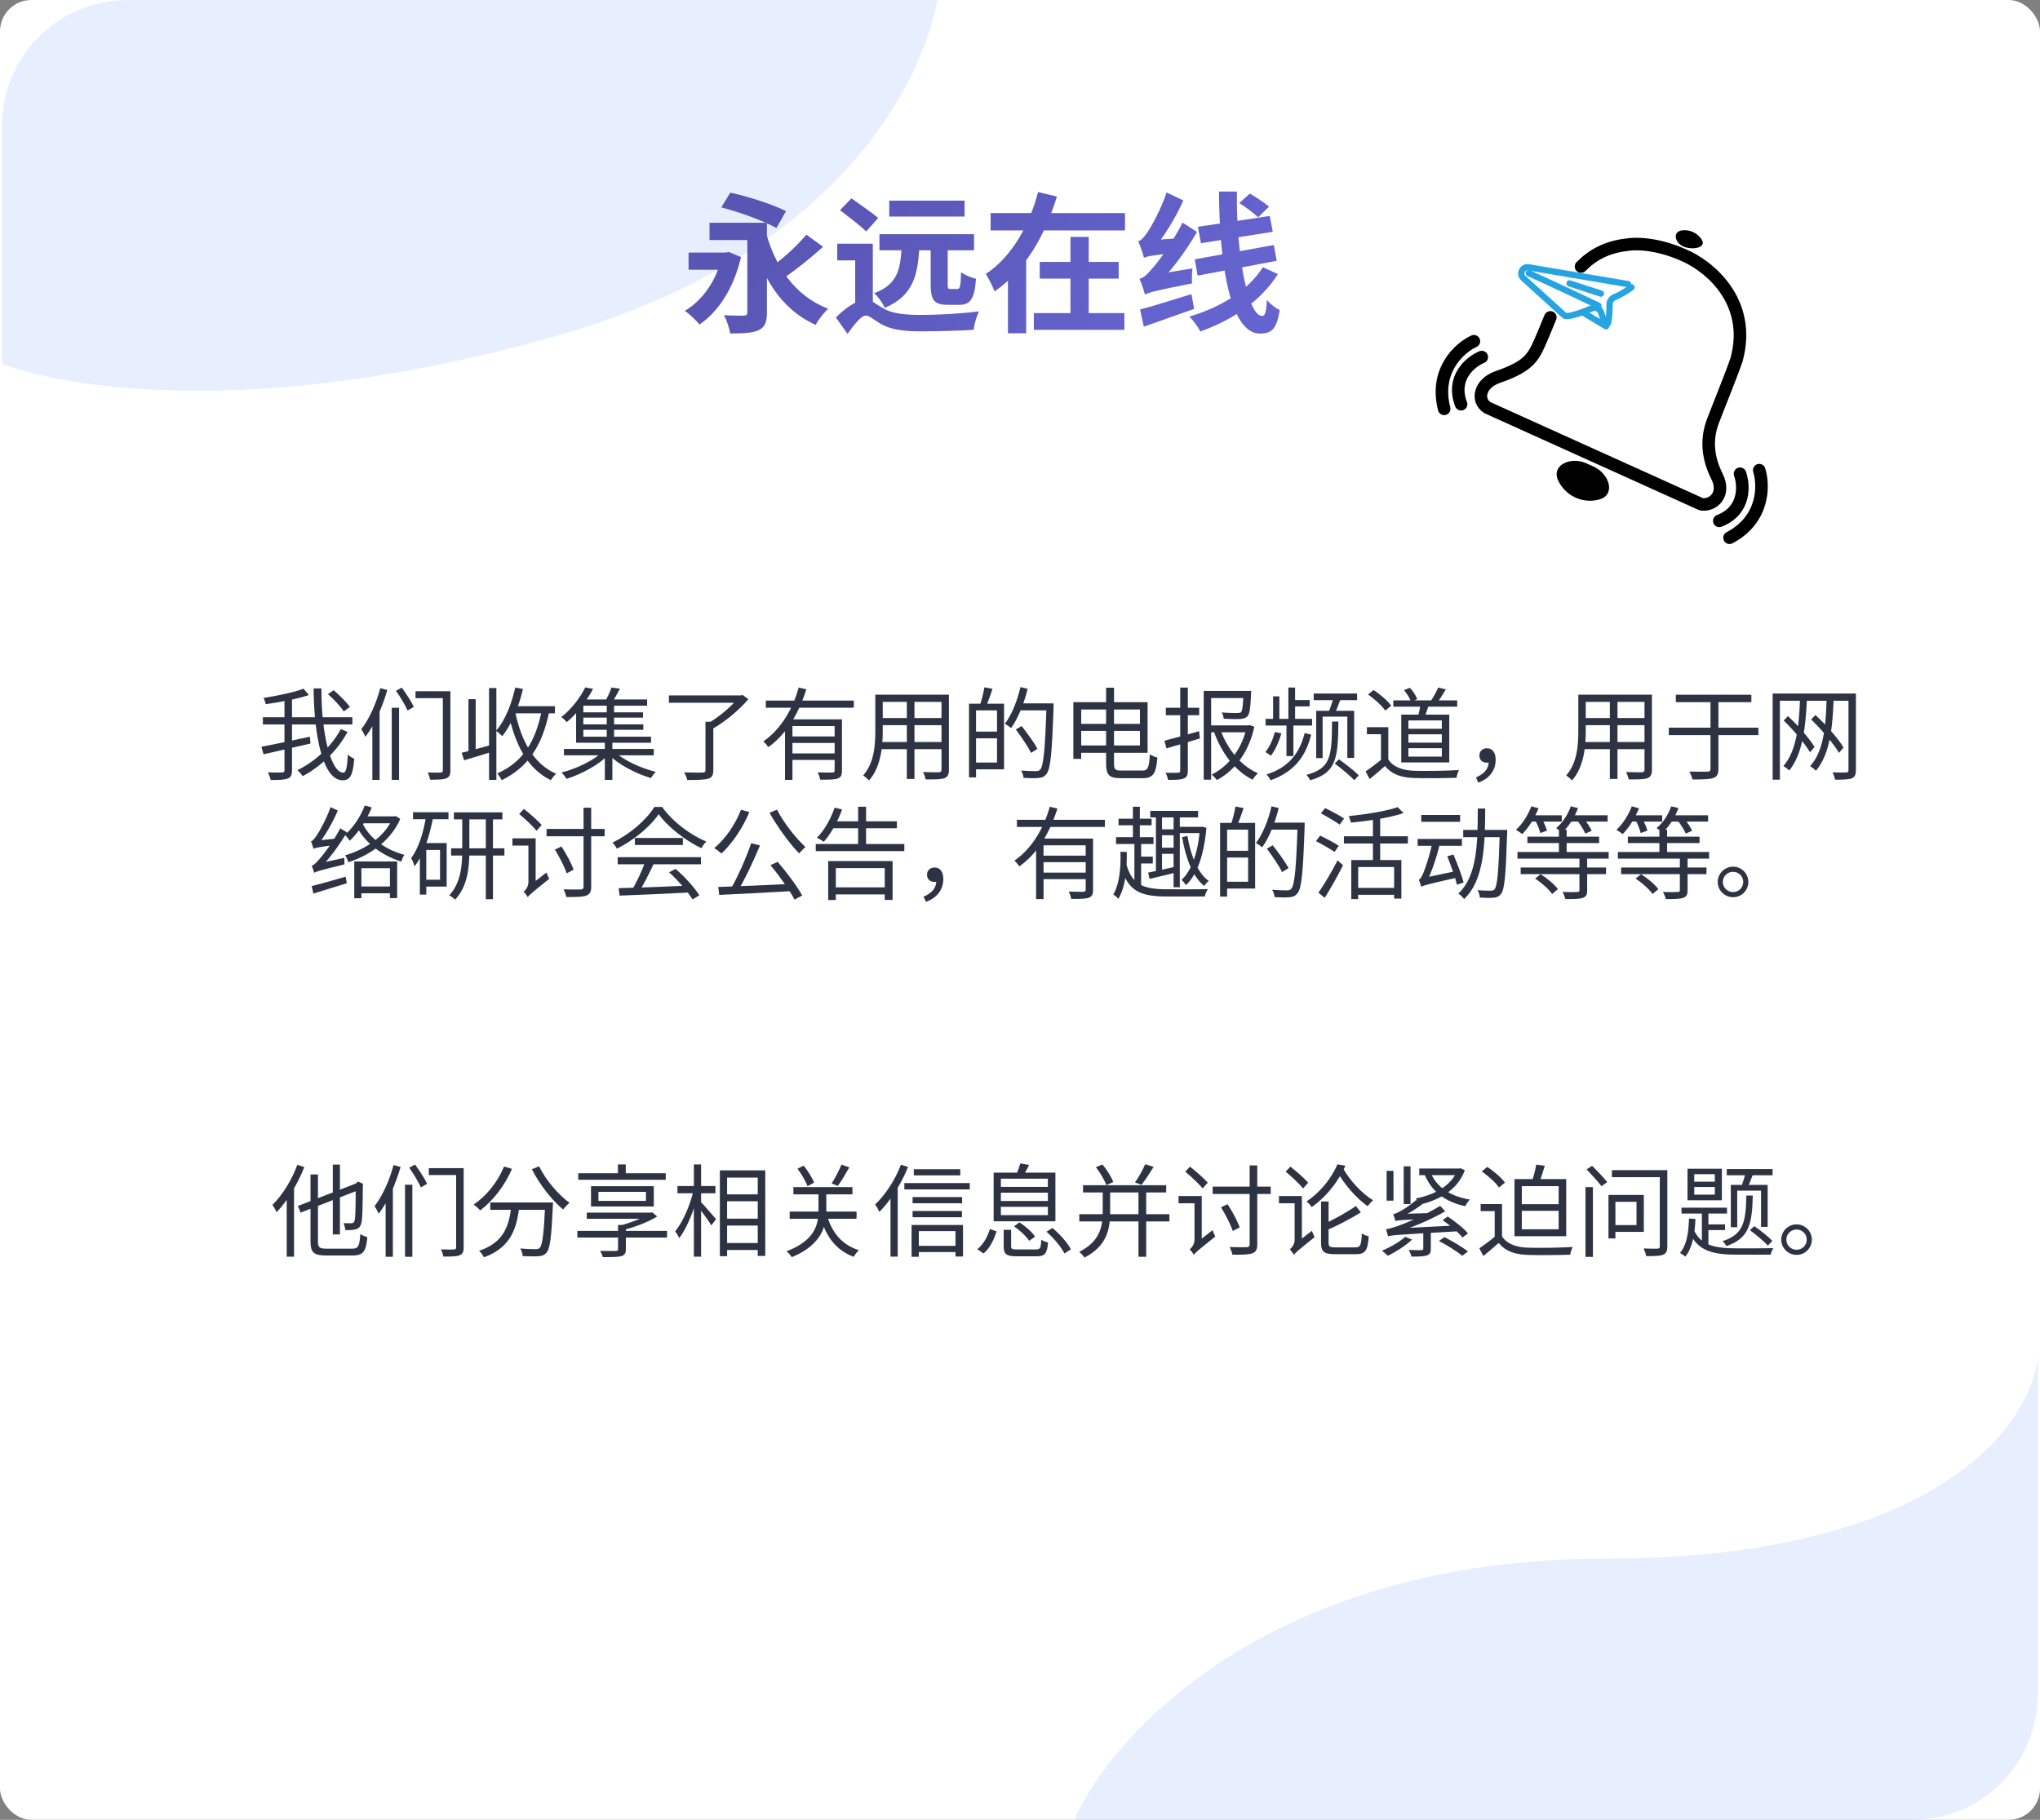 <svg width="325" height="290" viewBox="0 0 325 290" fill="none" xmlns="http://www.w3.org/2000/svg">
<rect x="0" y="0" width="325" height="290" fill="#808080" stroke="none"/>
<rect width="325" height="290" rx="5" fill="white"/>
<path opacity="0.2" fill-rule="evenodd" clip-rule="evenodd" d="M324.665 270.066C324.63 281.048 315.744 289.945 304.767 290H171.146C177.238 276.125 202.685 248.375 255.738 248.375C308.791 248.375 323.795 226.792 324.665 216V270.066Z" fill="#89AFFF"/>
<path opacity="0.2" fill-rule="evenodd" clip-rule="evenodd" d="M149.339 0C147.453 10.542 135.894 40.187 88.279 53.634C42.081 66.68 11.647 62.193 0.329 57.977L0.33 20C0.33 8.954 9.284 1.09491e-05 20.329 1.00856e-05L149.339 0Z" fill="#89AFFF"/>
<path d="M109.7 40.248H116.108V42.984H109.7V40.248ZM113.036 35.496H120.788V38.256H113.036V35.496ZM121.892 36.552C123.38 42.36 126.548 47.136 131.948 49.2C131.3 49.776 130.364 50.976 129.932 51.768C124.244 49.176 121.22 43.968 119.468 37.08L121.892 36.552ZM128.468 37.392L131.132 39.336C129.068 41.16 126.596 43.176 124.676 44.424L122.636 42.744C124.532 41.4 127.004 39.168 128.468 37.392ZM119.06 35.496H122.18V49.824C122.18 51.36 121.844 52.152 120.836 52.632C119.804 53.088 118.364 53.136 116.324 53.136C116.204 52.296 115.772 51.024 115.34 50.232C116.564 50.304 118.076 50.304 118.484 50.304C118.916 50.28 119.06 50.16 119.06 49.776V35.496ZM114.908 33.048L116.348 30.696C119.156 31.296 123.164 32.592 125.228 33.648L123.692 36.336C121.748 35.232 117.836 33.792 114.908 33.048ZM115.028 40.248H115.604L116.108 40.152L118.052 40.968C116.9 45.984 114.38 49.728 111.428 51.72C110.972 51.096 109.796 49.992 109.1 49.536C111.956 47.856 114.188 44.664 115.028 40.8V40.248ZM139.052 38.832V48.816H136.244V41.496H133.388V38.832H139.052ZM133.82 33.504L135.644 31.608C136.94 32.52 138.932 33.912 139.916 34.728L137.996 36.888C137.084 35.976 135.164 34.512 133.82 33.504ZM138.02 47.736C138.764 47.736 139.34 48.36 140.636 49.08C142.172 50.04 144.332 50.184 146.948 50.184C149.444 50.184 153.452 49.968 155.948 49.608C155.612 50.376 155.156 51.768 155.132 52.56C153.308 52.68 149.42 52.8 146.828 52.8C143.852 52.8 141.908 52.536 140.252 51.576C139.268 51 138.476 50.28 137.948 50.28C137.204 50.28 136.052 51.768 135.02 53.208L133.172 50.592C134.804 48.936 136.7 47.736 138.02 47.736ZM140.108 37.32H155.18V39.888H140.108V37.32ZM141.668 31.968H153.668V34.512H141.668V31.968ZM143.66 38.808H146.492C146.276 43.752 145.58 47.112 140.948 49.056C140.66 48.36 139.892 47.256 139.268 46.728C143.156 45.264 143.492 42.744 143.66 38.808ZM148.268 38.856H150.98V45.264C150.98 45.96 151.028 46.056 151.436 46.056C151.604 46.056 152.3 46.056 152.492 46.056C152.948 46.056 153.044 45.72 153.116 43.368C153.62 43.8 154.772 44.256 155.492 44.424C155.252 47.712 154.556 48.576 152.804 48.576C152.372 48.576 151.388 48.576 150.98 48.576C148.748 48.576 148.268 47.76 148.268 45.288V38.856ZM157.82 33.96H179.228V36.72H157.82V33.96ZM165.644 41.736H178.22V44.4H165.644V41.736ZM164.708 49.896H179.132V52.56H164.708V49.896ZM170.54 37.752H173.444V51.312H170.54V37.752ZM165.38 30.6L168.38 31.32C166.604 37.104 163.58 42.936 158.444 46.44C158.156 45.624 157.484 44.352 157.052 43.656C161.396 40.824 164.132 35.448 165.38 30.6ZM160.58 40.656H163.484V53.112H160.58V40.656ZM182.42 46.944C182.276 46.416 181.868 45.144 181.532 44.424C182.18 44.304 182.708 43.776 183.476 42.888C184.316 42.024 186.764 38.736 188.396 35.472L190.7 36.96C188.9 40.08 186.524 43.248 184.22 45.552V45.624C184.22 45.624 182.42 46.44 182.42 46.944ZM182.42 46.944L182.252 44.712L183.452 43.848L189.98 42.768C189.884 43.512 189.86 44.592 189.908 45.168C184.028 46.32 183.044 46.608 182.42 46.944ZM182.252 41.088C182.132 40.536 181.652 39.192 181.34 38.448C181.844 38.304 182.252 37.8 182.78 37.032C183.308 36.312 184.964 33.408 185.852 30.672L188.516 31.944C187.316 34.68 185.516 37.608 183.788 39.648V39.72C183.788 39.72 182.252 40.584 182.252 41.088ZM182.252 41.088L182.18 39.072L183.38 38.28L187.724 37.968C187.556 38.688 187.46 39.696 187.436 40.272C183.548 40.68 182.732 40.848 182.252 41.088ZM181.628 49.32C183.668 48.792 186.812 47.808 189.812 46.872L190.244 49.224C187.484 50.208 184.556 51.24 182.228 52.056L181.628 49.32ZM190.844 36.144L202.292 34.416L202.772 36.936L191.324 38.76L190.844 36.144ZM190.34 41.328L202.94 39.048L203.396 41.568L190.796 43.92L190.34 41.328ZM194.204 30.528H197.06C196.892 40.176 198.764 50.352 201.068 50.352C201.524 50.352 201.74 49.752 201.836 47.808C202.412 48.48 203.228 49.104 203.876 49.416C203.396 52.368 202.652 53.16 200.732 53.16C195.812 53.16 194.252 41.376 194.204 30.528ZM197.444 32.352L199.124 30.84C200.108 31.416 201.476 32.328 202.172 32.928L200.444 34.632C199.772 33.984 198.428 33 197.444 32.352ZM201.188 42.576L203.588 43.68C200.852 48 196.34 51 191.228 52.824C190.868 52.104 190.148 51.096 189.476 50.448C194.324 49.032 198.812 46.368 201.188 42.576Z" fill="url(#paint0_linear_1392_7057)"/>
<path d="M52.248 110.616L53.16 109.992C54.104 110.792 55.224 111.928 55.752 112.664L54.76 113.368C54.28 112.6 53.192 111.448 52.248 110.616ZM41.88 114.296H56.136V115.448H41.88V114.296ZM41.64 119C43.544 118.648 46.552 118.008 49.368 117.4L49.464 118.488C46.84 119.096 44.008 119.752 41.992 120.2L41.64 119ZM45.32 111.192H46.52V122.744C46.52 123.528 46.328 123.88 45.816 124.072C45.304 124.264 44.456 124.312 43.128 124.296C43.064 123.976 42.856 123.432 42.68 123.08C43.704 123.128 44.648 123.112 44.936 123.096C45.224 123.096 45.32 123.016 45.32 122.728V111.192ZM48.36 109.752L49.208 110.76C47.352 111.4 44.632 111.896 42.344 112.216C42.28 111.944 42.136 111.496 41.976 111.224C44.232 110.872 46.824 110.328 48.36 109.752ZM49.96 109.704H51.208C51.176 117.048 52.744 123.128 54.696 123.128C55.128 123.128 55.32 122.296 55.416 120.232C55.672 120.504 56.104 120.776 56.44 120.904C56.216 123.56 55.784 124.344 54.584 124.344C51.448 124.344 50.024 117.32 49.96 109.704ZM54.296 116.184L55.368 116.632C53.8 119.56 51.16 122.136 48.216 123.688C48.024 123.384 47.688 123 47.384 122.728C50.232 121.352 52.872 118.888 54.296 116.184ZM66.2 110.152H71.016V111.256H66.2V110.152ZM70.552 110.152H71.752V122.776C71.752 123.496 71.576 123.848 71.08 124.04C70.6 124.232 69.784 124.248 68.52 124.248C68.472 123.944 68.296 123.416 68.136 123.096C69.048 123.144 69.928 123.128 70.2 123.112C70.456 123.096 70.552 123.016 70.552 122.76V110.152ZM63.08 110.088L64.008 109.576C64.712 110.536 65.56 111.848 65.928 112.648L64.936 113.224C64.584 112.408 63.784 111.064 63.08 110.088ZM62.408 112.792H63.576V124.28H62.408V112.792ZM60.584 109.656L61.704 109.96C60.904 112.728 59.656 115.544 58.216 117.416C58.104 117.144 57.768 116.504 57.56 116.2C58.824 114.584 59.928 112.12 60.584 109.656ZM59.32 113.688L60.424 112.568L60.472 112.6V124.28H59.32V113.688ZM73.544 119.96C74.776 119.672 76.616 119.16 78.44 118.664L78.584 119.736C76.952 120.248 75.256 120.776 73.944 121.16L73.544 119.96ZM77.912 109.64H79.08V124.28H77.912V109.64ZM74.632 111.416H75.784V120.104H74.632V111.416ZM81.656 112.536H88.408V113.672H81.656V112.536ZM82.088 109.56L83.32 109.8C82.616 112.744 81.48 115.512 80.008 117.32C79.816 117.08 79.32 116.648 79.032 116.456C80.456 114.824 81.496 112.232 82.088 109.56ZM86.328 113.08L87.528 113.272C86.408 118.76 84.216 122.232 79.928 124.328C79.816 124.056 79.448 123.512 79.224 123.256C83.336 121.416 85.352 118.168 86.328 113.08ZM82.088 113.464C83.016 118.024 85.016 121.768 88.6 123.304C88.328 123.544 87.944 124.008 87.768 124.328C84.04 122.536 82.056 118.664 81 113.672L82.088 113.464ZM89.848 119.352H104.152V120.36H89.848V119.352ZM92.536 113.512H102.44V114.36H92.536V113.512ZM92.536 115.432H102.488V116.296H92.536V115.432ZM92.344 111.464H103.096V112.456H92.344V111.464ZM96.664 112.024H97.832V117.768H96.664V112.024ZM96.36 118.072H97.56V124.28H96.36V118.072ZM96.104 119.72L97.032 120.2C95.448 121.864 92.6 123.384 90.248 124.12C90.072 123.8 89.72 123.352 89.448 123.112C91.832 122.504 94.648 121.16 96.104 119.72ZM97.832 119.72C99.272 121.128 102.072 122.408 104.472 123C104.216 123.24 103.88 123.688 103.704 123.992C101.32 123.288 98.488 121.816 96.904 120.2L97.832 119.72ZM97.416 109.56L98.76 109.752C98.312 110.6 97.816 111.496 97.4 112.104L96.344 111.88C96.728 111.24 97.192 110.248 97.416 109.56ZM93.24 109.544L94.488 109.768C93.544 111.528 92.2 113.48 90.296 115.08C90.088 114.808 89.688 114.44 89.416 114.28C91.208 112.872 92.52 111 93.24 109.544ZM91.784 112.12H92.936V117.4H103.72V118.36H91.784V112.12ZM112.392 115.016H113.64V122.744C113.64 123.544 113.432 123.912 112.808 124.088C112.184 124.28 111.112 124.296 109.496 124.296C109.416 123.944 109.192 123.432 109 123.08C110.328 123.128 111.56 123.128 111.928 123.112C112.28 123.096 112.392 123 112.392 122.712V115.016ZM106.568 110.824H118.12V111.992H106.568V110.824ZM117.688 110.824H118.008L118.296 110.744L119.224 111.416C117.8 113.112 115.544 115 113.56 116.12C113.384 115.864 113 115.464 112.744 115.288C114.568 114.28 116.68 112.44 117.688 111.112V110.824ZM122.008 111.64H136.024V112.776H122.008V111.64ZM125.912 117.352H133.432V118.392H125.912V117.352ZM125.064 114.632H133.24V115.704H126.248V124.28H125.064V114.632ZM132.968 114.632H134.136V122.792C134.136 123.496 133.992 123.864 133.448 124.056C132.936 124.248 132.04 124.248 130.664 124.248C130.616 123.912 130.44 123.416 130.264 123.08C131.336 123.128 132.312 123.112 132.6 123.112C132.872 123.096 132.968 123.016 132.968 122.776V114.632ZM127.24 109.56L128.456 109.848C127.368 113.368 125.448 116.92 122.392 119.064C122.232 118.792 121.864 118.376 121.624 118.136C124.488 116.168 126.376 112.776 127.24 109.56ZM125.912 120.056H133.432V121.096H125.912V120.056ZM140.12 110.696H150.472V111.848H140.12V110.696ZM140.12 114.424H150.456V115.56H140.12V114.424ZM140.04 118.248H150.488V119.384H140.04V118.248ZM139.448 110.696H140.632V116.504C140.632 118.936 140.344 122.248 138.44 124.376C138.248 124.136 137.768 123.736 137.512 123.576C139.272 121.592 139.448 118.744 139.448 116.488V110.696ZM149.992 110.696H151.176V122.648C151.176 123.432 150.984 123.8 150.456 124.008C149.912 124.2 148.984 124.216 147.464 124.2C147.416 123.88 147.224 123.352 147.048 123.032C148.184 123.08 149.272 123.064 149.576 123.064C149.88 123.048 149.992 122.952 149.992 122.648V110.696ZM144.472 111.128H145.688V124.136H144.472V111.128ZM155.096 112.136H159.96V122.6H155.096V121.512H158.84V113.208H155.096V112.136ZM154.376 112.136H155.496V123.88H154.376V112.136ZM155.016 116.584H159.432V117.656H155.016V116.584ZM156.824 109.528L158.12 109.768C157.8 110.76 157.4 111.864 157.08 112.584L156.12 112.344C156.392 111.576 156.696 110.36 156.824 109.528ZM162.232 112.088H167.144V113.208H162.232V112.088ZM166.728 112.088H167.848C167.848 112.088 167.848 112.536 167.848 112.712C167.592 120.056 167.368 122.536 166.728 123.32C166.376 123.784 166.008 123.928 165.448 123.976C164.904 124.04 163.96 124.008 163.064 123.96C163.032 123.608 162.888 123.112 162.664 122.792C163.704 122.872 164.664 122.888 165.032 122.888C165.352 122.888 165.544 122.84 165.72 122.632C166.248 122.056 166.504 119.4 166.728 112.344V112.088ZM162.568 109.496L163.72 109.768C163.128 112.152 162.184 114.504 161.08 116.024C160.872 115.832 160.376 115.496 160.088 115.336C161.176 113.928 162.056 111.72 162.568 109.496ZM161.832 116.248L162.76 115.704C163.672 116.84 164.776 118.392 165.288 119.336L164.264 119.976C163.784 119 162.712 117.416 161.832 116.248ZM171.624 115.352H182.216V116.472H171.624V115.352ZM176.216 109.592H177.48V121.672C177.48 122.616 177.672 122.792 178.616 122.792C179.096 122.792 181.448 122.792 182.024 122.792C182.904 122.792 183.064 122.264 183.192 120.2C183.496 120.424 184.008 120.632 184.392 120.728C184.184 123.16 183.784 124.008 182.088 124.008C181.656 124.008 178.952 124.008 178.536 124.008C176.744 124.008 176.216 123.528 176.216 121.656V109.592ZM171.72 111.896H182.824V119.96H171.72V118.792H181.608V113.064H171.72V111.896ZM171 111.896H172.248V120.936H171V111.896ZM192.6 115.592H198.936V116.696H192.6V115.592ZM194.392 116.184C195.464 119.256 197.64 122.04 200.408 123.224C200.12 123.464 199.752 123.928 199.56 124.248C196.712 122.84 194.536 119.896 193.352 116.472L194.392 116.184ZM198.616 115.592H198.84L199.064 115.544L199.832 115.8C199.064 119.448 197.032 122.632 193.864 124.312C193.672 124.04 193.32 123.672 193.048 123.432C196.04 121.928 197.976 118.952 198.616 115.848V115.592ZM198.12 110.104H199.336C199.336 110.104 199.32 110.44 199.304 110.616C199.224 112.872 199.08 113.8 198.728 114.152C198.44 114.456 198.072 114.536 197.544 114.584C197.048 114.6 196.024 114.6 194.952 114.536C194.936 114.232 194.808 113.816 194.632 113.528C195.672 113.624 196.728 113.624 197.048 113.624C197.384 113.624 197.56 113.608 197.704 113.496C197.928 113.272 198.024 112.424 198.12 110.28V110.104ZM185.512 118.04C186.92 117.688 189.016 117.096 191.032 116.52L191.16 117.672C189.32 118.248 187.336 118.84 185.832 119.256L185.512 118.04ZM185.736 112.792H191.048V113.976H185.736V112.792ZM188.024 109.576H189.24V122.792C189.24 123.544 189.048 123.88 188.584 124.056C188.104 124.264 187.352 124.28 186.088 124.28C186.04 123.976 185.864 123.464 185.688 123.144C186.584 123.176 187.416 123.16 187.656 123.144C187.928 123.144 188.024 123.064 188.024 122.792V109.576ZM191.768 110.104H198.488V111.24H192.952V124.248H191.768V110.104ZM209.288 110.52H216.2V111.576H209.288V110.52ZM212.472 111.128L213.576 111.416C213.24 112.264 212.904 113.192 212.616 113.8L211.64 113.544C211.928 112.872 212.28 111.832 212.472 111.128ZM209.688 113.272H215.736V120.776H214.648V114.2H210.712V120.808H209.688V113.272ZM212.216 114.984H213.224C213.176 120.936 212.872 123.16 208.712 124.344C208.616 124.072 208.344 123.688 208.136 123.48C212.008 122.44 212.168 120.6 212.216 114.984ZM212.632 121.672L213.32 121C214.392 121.768 215.784 122.856 216.472 123.56L215.752 124.328C215.08 123.608 213.72 122.472 212.632 121.672ZM205.752 111.56H208.648V112.568H205.752V111.56ZM201.624 114.552H209.032V115.624H201.624V114.552ZM205.256 109.56H206.328V115.16H205.256V109.56ZM202.824 110.968H203.816V115.16H202.824V110.968ZM207.848 116.824L208.888 117.064C207.992 120.712 206.024 123.064 202.408 124.344C202.28 124.04 202.024 123.656 201.768 123.416C205.176 122.344 207.016 120.168 207.848 116.824ZM203.112 116.648L204.136 116.872C203.768 118.184 203.16 119.544 202.472 120.424C202.28 120.264 201.848 119.992 201.592 119.848C202.264 119.032 202.792 117.832 203.112 116.648ZM204.952 115.4H206.056V120.488H204.952V115.4ZM221.976 111.608H232.152V112.616H221.976V111.608ZM226.344 112.056L227.688 112.168C227.432 112.984 227.128 113.864 226.888 114.44L225.896 114.248C226.056 113.624 226.264 112.68 226.344 112.056ZM229.128 109.56L230.344 109.864C229.896 110.6 229.416 111.384 229 111.912L227.992 111.64C228.376 111.064 228.872 110.168 229.128 109.56ZM223.672 109.976L224.616 109.608C225.112 110.136 225.608 110.888 225.784 111.416L224.808 111.848C224.632 111.32 224.152 110.536 223.672 109.976ZM221.176 115.88V121.544H220.008V117H217.768V115.88H221.176ZM221.176 121.016C221.928 122.2 223.352 122.744 225.192 122.824C226.936 122.888 230.536 122.84 232.424 122.712C232.296 123 232.088 123.576 232.04 123.944C230.28 124.008 226.968 124.04 225.192 123.976C223.112 123.896 221.672 123.336 220.648 122.072C219.88 122.76 219.064 123.448 218.2 124.152L217.56 122.92C218.328 122.408 219.272 121.704 220.088 121.016H221.176ZM217.944 110.68L218.824 109.96C219.88 110.632 221.08 111.672 221.64 112.456L220.696 113.24C220.184 112.472 218.984 111.384 217.944 110.68ZM224.376 117.016V118.344H229.704V117.016H224.376ZM224.376 119.224V120.568H229.704V119.224H224.376ZM224.376 114.808V116.136H229.704V114.808H224.376ZM223.24 113.88H230.888V121.496H223.24V113.88ZM235.512 124.712L235.144 123.88C236.456 123.336 237.176 122.52 237.176 121.32L236.872 119.96L237.736 121.176C237.512 121.464 237.192 121.544 236.888 121.544C236.232 121.544 235.688 121.16 235.688 120.392C235.688 119.64 236.264 119.24 236.904 119.24C237.8 119.24 238.28 119.976 238.28 121.096C238.28 122.824 237.192 124.136 235.512 124.712ZM252.12 110.696H262.472V111.848H252.12V110.696ZM252.12 114.424H262.456V115.56H252.12V114.424ZM252.04 118.248H262.488V119.384H252.04V118.248ZM251.448 110.696H252.632V116.504C252.632 118.936 252.344 122.248 250.44 124.376C250.248 124.136 249.768 123.736 249.512 123.576C251.272 121.592 251.448 118.744 251.448 116.488V110.696ZM261.992 110.696H263.176V122.648C263.176 123.432 262.984 123.8 262.456 124.008C261.912 124.2 260.984 124.216 259.464 124.2C259.416 123.88 259.224 123.352 259.048 123.032C260.184 123.08 261.272 123.064 261.576 123.064C261.88 123.048 261.992 122.952 261.992 122.648V110.696ZM256.472 111.128H257.688V124.136H256.472V111.128ZM265.864 115.96H280.136V117.144H265.864V115.96ZM272.504 111.112H273.768V122.536C273.768 123.416 273.528 123.784 272.92 123.992C272.328 124.184 271.272 124.216 269.64 124.216C269.56 123.864 269.32 123.304 269.144 122.952C270.456 122.984 271.672 122.984 272.04 122.968C272.376 122.952 272.504 122.856 272.504 122.536V111.112ZM266.984 110.712H279.016V111.896H266.984V110.712ZM286.76 111.512L287.864 111.56C287.624 116.472 287.064 120.248 285.064 122.776C284.888 122.6 284.392 122.232 284.12 122.072C286.104 119.8 286.6 116.088 286.76 111.512ZM291 111.512L292.12 111.56C291.928 116.552 291.4 120.312 289.304 122.824C289.144 122.632 288.648 122.248 288.376 122.088C290.424 119.848 290.872 116.168 291 111.512ZM284.168 114.824L284.84 114.12C286.472 115.608 288.248 117.672 289.08 119.032L288.36 119.88C287.528 118.472 285.752 116.344 284.168 114.824ZM288.536 114.648L289.224 113.944C290.936 115.512 292.824 117.672 293.704 119.112L292.984 119.976C292.104 118.504 290.2 116.248 288.536 114.648ZM282.408 110.52H295.128V111.672H283.56V124.248H282.408V110.52ZM294.488 110.52H295.672V122.744C295.672 123.464 295.48 123.832 295 124.04C294.52 124.216 293.72 124.248 292.36 124.248C292.296 123.928 292.12 123.4 291.944 123.08C292.92 123.128 293.848 123.112 294.12 123.096C294.392 123.096 294.488 123 294.488 122.744V110.52ZM50.056 139.088C49.992 138.848 49.8 138.256 49.656 137.952C50.008 137.888 50.376 137.488 50.888 136.896C51.416 136.336 53.112 134.144 54.2 132L55.272 132.64C53.992 134.784 52.424 136.912 50.904 138.432V138.464C50.904 138.464 50.056 138.848 50.056 139.088ZM50.056 139.088L49.976 138.064L50.568 137.648L54.856 136.704C54.84 137.024 54.856 137.504 54.888 137.744C50.936 138.704 50.392 138.88 50.056 139.088ZM49.944 135.248C49.88 134.992 49.688 134.4 49.544 134.08C49.832 134 50.12 133.632 50.472 133.104C50.84 132.576 52.008 130.528 52.664 128.624L53.816 129.168C52.984 131.12 51.816 133.152 50.68 134.576V134.608C50.68 134.608 49.944 134.992 49.944 135.248ZM49.944 135.248L49.928 134.336L50.488 133.952L53.384 133.648C53.336 133.968 53.288 134.432 53.304 134.656C50.664 135.008 50.2 135.12 49.944 135.248ZM49.656 141.2C51 140.88 53.048 140.288 55.064 139.712L55.256 140.752C53.384 141.344 51.416 141.936 49.928 142.4L49.656 141.2ZM56.44 137.28H63.272V143.12H62.12V138.352H57.576V143.136H56.44V137.28ZM57.112 141.264H62.872V142.352H57.112V141.264ZM58.216 130.096H62.968V131.2H57.672L58.216 130.096ZM62.584 130.096H62.84L63.064 130.048L63.768 130.496C62.264 133.984 58.936 136.288 55.496 137.408C55.416 137.088 55.16 136.544 54.984 136.304C58.264 135.344 61.352 133.296 62.584 130.32V130.096ZM58.12 128.352L59.224 128.672C58.392 130.72 57.096 132.688 55.72 133.984C55.576 133.744 55.192 133.264 54.952 133.024C56.264 131.904 57.432 130.16 58.12 128.352ZM57.768 131.248C58.92 133.616 61.432 135.424 64.424 136.224C64.216 136.512 64.024 136.992 63.944 137.312C60.824 136.32 58.184 134.352 56.872 131.776L57.768 131.248ZM72.312 129.456H80.04V130.576H72.312V129.456ZM71.864 135.184H80.36V136.336H71.864V135.184ZM77.4 129.904H78.536V143.296H77.4V129.904ZM73.64 129.952H74.776V135.552C74.776 138.208 74.504 141.264 72.504 143.36C72.296 143.152 71.864 142.816 71.576 142.672C73.416 140.72 73.64 137.888 73.64 135.552V129.952ZM65.8 129.44H71.448V130.544H65.8V129.44ZM67.416 134.352H71.16V141.28H67.416V140.192H70.104V135.44H67.416V134.352ZM67.896 129.952L69.016 130.192C68.44 133.216 67.528 136.128 66.056 138.048C65.976 137.76 65.704 137.072 65.496 136.752C66.728 135.12 67.48 132.624 67.896 129.952ZM66.888 134.352H67.912V142.56H66.888V134.352ZM87.08 132.096H96.328V133.264H87.08V132.096ZM92.968 128.72H94.184V141.296C94.184 142.16 93.944 142.512 93.4 142.72C92.84 142.928 91.864 142.96 90.216 142.944C90.152 142.592 89.96 142.064 89.784 141.728C91.032 141.76 92.168 141.76 92.504 141.744C92.84 141.728 92.968 141.616 92.968 141.296V128.72ZM88.408 135.392L89.448 134.896C90.216 136.048 91.032 137.584 91.384 138.592L90.28 139.168C89.944 138.16 89.144 136.576 88.408 135.392ZM82.712 129.712L83.464 128.912C84.44 129.68 85.688 130.768 86.296 131.472L85.48 132.384C84.904 131.664 83.672 130.512 82.712 129.712ZM84.072 142.96L83.848 141.824L84.152 141.296L87.064 139.04C87.176 139.36 87.368 139.824 87.496 140.048C84.744 142.256 84.312 142.624 84.072 142.96ZM81.64 133.6H84.776V134.752H81.64V133.6ZM84.072 142.976C83.944 142.72 83.624 142.288 83.416 142.096C83.704 141.872 84.184 141.328 84.184 140.544V133.6H85.336V141.424C85.336 141.424 84.072 142.496 84.072 142.976ZM98.552 141.536C101.336 141.472 105.8 141.312 109.96 141.12L109.912 142.224C105.88 142.432 101.544 142.624 98.712 142.72L98.552 141.536ZM98.408 136.592H111.672V137.728H98.408V136.592ZM101.144 133.536H108.792V134.656H101.144V133.536ZM102.792 137.312L104.136 137.696C103.4 139.232 102.472 141.104 101.688 142.304L100.616 141.952C101.368 140.704 102.312 138.72 102.792 137.312ZM106.6 139.008L107.624 138.464C109.096 139.728 110.664 141.456 111.416 142.672L110.328 143.328C109.608 142.128 108.024 140.288 106.6 139.008ZM104.936 129.744C103.624 131.696 101 133.888 98.28 135.248C98.136 134.96 97.832 134.528 97.576 134.272C100.328 132.96 103 130.64 104.248 128.592H105.48C107.176 130.96 109.976 133.056 112.52 134.096C112.232 134.384 111.944 134.816 111.736 135.168C109.24 133.968 106.424 131.824 104.936 129.744ZM119.672 134.368L121.08 134.72C120.072 137.136 118.68 140.128 117.496 142.064L116.392 141.712C117.528 139.744 118.92 136.624 119.672 134.368ZM114.424 141.344C117.352 141.248 122.008 141.056 126.296 140.848L126.264 142C122.072 142.24 117.592 142.48 114.584 142.608L114.424 141.344ZM122.744 137.872L123.896 137.344C125.352 139.024 127 141.248 127.8 142.704L126.584 143.36C125.832 141.904 124.168 139.568 122.744 137.872ZM118.056 129.04L119.384 129.408C118.312 131.984 116.632 134.432 114.936 136.016C114.68 135.776 114.12 135.344 113.784 135.152C115.544 133.712 117.128 131.408 118.056 129.04ZM123.784 129.024C124.84 131.12 126.856 133.648 128.328 134.976C128.008 135.232 127.56 135.696 127.32 136C125.832 134.48 123.832 131.76 122.6 129.52L123.784 129.024ZM129.96 134.496H144.072V135.632H129.96V134.496ZM132.552 130.88H142.888V131.984H132.552V130.88ZM132.6 141.408H141.56V142.528H132.6V141.408ZM136.712 128.56H137.976V135.152H136.712V128.56ZM131.944 137.216H142.2V143.408H140.952V138.336H133.16V143.424H131.944V137.216ZM132.968 128.704L134.152 128.992C133.464 130.96 132.36 132.88 131.24 134.144C131 133.968 130.456 133.648 130.152 133.488C131.336 132.336 132.344 130.512 132.968 128.704ZM147.512 143.712L147.144 142.88C148.456 142.336 149.176 141.52 149.176 140.32L148.872 138.96L149.736 140.176C149.512 140.464 149.192 140.544 148.888 140.544C148.232 140.544 147.688 140.16 147.688 139.392C147.688 138.64 148.264 138.24 148.904 138.24C149.8 138.24 150.28 138.976 150.28 140.096C150.28 141.824 149.192 143.136 147.512 143.712ZM162.008 130.64H176.024V131.776H162.008V130.64ZM165.912 136.352H173.432V137.392H165.912V136.352ZM165.064 133.632H173.24V134.704H166.248V143.28H165.064V133.632ZM172.968 133.632H174.136V141.792C174.136 142.496 173.992 142.864 173.448 143.056C172.936 143.248 172.04 143.248 170.664 143.248C170.616 142.912 170.44 142.416 170.264 142.08C171.336 142.128 172.312 142.112 172.6 142.112C172.872 142.096 172.968 142.016 172.968 141.776V133.632ZM167.24 128.56L168.456 128.848C167.368 132.368 165.448 135.92 162.392 138.064C162.232 137.792 161.864 137.376 161.624 137.136C164.488 135.168 166.376 131.776 167.24 128.56ZM165.912 139.056H173.432V140.096H165.912V139.056ZM183.256 129.216H190.872V130.256H183.256V129.216ZM187.656 131.76H191.464V132.752H187.656V131.76ZM184.664 132.16H187.432V133.104H184.664V132.16ZM184.664 135.088H187.432V136.064H184.664V135.088ZM186.968 129.632H187.96V141.392H186.968V129.632ZM184.152 129.568H185.128V138.912L184.152 139.104V129.568ZM182.92 139.056C184.04 138.832 185.688 138.48 187.336 138.096L187.448 139.024C185.928 139.392 184.36 139.776 183.144 140.064L182.92 139.056ZM191.176 131.76H191.384L191.576 131.744L192.2 131.92C191.8 136.4 190.664 139.456 188.936 141.056C188.792 140.816 188.456 140.384 188.232 140.224C189.832 138.752 190.856 135.952 191.176 132V131.76ZM189.176 133.216C189.688 136.304 190.792 139.12 192.568 140.384C192.328 140.576 192.008 140.928 191.848 141.184C189.992 139.712 188.904 136.752 188.328 133.408L189.176 133.216ZM178.2 130.464H183.464V131.52H178.2V130.464ZM177.8 133.408H183.768V134.496H177.8V133.408ZM181.128 136.512H183.656V137.6H181.128V136.512ZM180.488 128.56H181.592V134.08H180.488V128.56ZM180.728 134.144H181.8V141.44H180.728V134.144ZM179.432 137.68C180.344 141.04 182.232 141.712 185.96 141.712C186.696 141.712 191.464 141.728 192.424 141.68C192.232 141.968 192.008 142.512 191.928 142.864H185.96C181.64 142.864 179.656 142.016 178.552 137.984L179.432 137.68ZM178.504 135.728L179.512 135.776C179.544 138.176 179.416 141.104 178.168 143.248C177.992 143.008 177.608 142.672 177.368 142.56C178.456 140.608 178.568 137.888 178.504 135.728ZM195.096 131.136H199.96V141.6H195.096V140.512H198.84V132.208H195.096V131.136ZM194.376 131.136H195.496V142.88H194.376V131.136ZM195.016 135.584H199.432V136.656H195.016V135.584ZM196.824 128.528L198.12 128.768C197.8 129.76 197.4 130.864 197.08 131.584L196.12 131.344C196.392 130.576 196.696 129.36 196.824 128.528ZM202.232 131.088H207.144V132.208H202.232V131.088ZM206.728 131.088H207.848C207.848 131.088 207.848 131.536 207.848 131.712C207.592 139.056 207.368 141.536 206.728 142.32C206.376 142.784 206.008 142.928 205.448 142.976C204.904 143.04 203.96 143.008 203.064 142.96C203.032 142.608 202.888 142.112 202.664 141.792C203.704 141.872 204.664 141.888 205.032 141.888C205.352 141.888 205.544 141.84 205.72 141.632C206.248 141.056 206.504 138.4 206.728 131.344V131.088ZM202.568 128.496L203.72 128.768C203.128 131.152 202.184 133.504 201.08 135.024C200.872 134.832 200.376 134.496 200.088 134.336C201.176 132.928 202.056 130.72 202.568 128.496ZM201.832 135.248L202.76 134.704C203.672 135.84 204.776 137.392 205.288 138.336L204.264 138.976C203.784 138 202.712 136.416 201.832 135.248ZM215.272 137.056H223.256V143.2H222.104V138.16H216.376V143.28H215.272V137.056ZM222.664 128.624L223.608 129.568C221.416 130.32 218.072 130.816 215.208 131.088C215.16 130.8 215 130.336 214.856 130.064C217.64 129.76 220.888 129.264 222.664 128.624ZM218.728 130.016H219.88V137.696H218.728V130.016ZM214.104 133.264H224.296V134.416H214.104V133.264ZM216.024 141.488H222.632V142.592H216.024V141.488ZM210.44 129.616L211.112 128.768C212.088 129.248 213.448 129.968 214.136 130.432L213.432 131.408C212.76 130.928 211.432 130.144 210.44 129.616ZM209.656 134.032L210.328 133.152C211.272 133.616 212.616 134.32 213.288 134.784L212.616 135.76C211.96 135.312 210.632 134.544 209.656 134.032ZM210.04 142.256C210.904 141.04 212.168 138.928 213.096 137.104L213.96 137.888C213.112 139.584 211.992 141.584 211.048 143.072L210.04 142.256ZM233.112 132.256H239.528V133.408H233.112V132.256ZM238.936 132.256H240.12C240.12 132.256 240.104 132.704 240.104 132.864C239.896 139.472 239.704 141.728 239.144 142.432C238.824 142.864 238.504 142.992 237.976 143.056C237.48 143.104 236.616 143.088 235.768 143.04C235.736 142.688 235.608 142.192 235.384 141.856C236.296 141.936 237.128 141.936 237.48 141.936C237.752 141.952 237.928 141.904 238.104 141.712C238.536 141.2 238.76 138.896 238.936 132.528V132.256ZM235.432 128.848H236.616C236.584 134.416 236.504 140.192 233.256 143.264C233.048 142.992 232.632 142.592 232.328 142.4C235.4 139.584 235.416 134.08 235.432 128.848ZM226.424 129.872H232.616V130.96H226.424V129.872ZM225.848 133.696H232.904V134.784H225.848V133.696ZM230.568 136.448L231.544 136.176C232.168 137.6 232.888 139.52 233.176 140.624L232.12 140.992C231.848 139.856 231.16 137.904 230.568 136.448ZM226.424 141.312L226.328 140.304L226.936 139.872L232.184 138.768C232.216 139.088 232.296 139.552 232.344 139.808C227.416 140.912 226.808 141.088 226.424 141.312ZM226.424 141.312C226.36 141.056 226.168 140.496 226.04 140.192C226.296 140.112 226.504 139.696 226.776 139.072C227.016 138.496 227.832 136.192 228.216 134.112L229.384 134.48C228.888 136.624 228.072 138.976 227.256 140.624V140.64C227.256 140.64 226.424 141.056 226.424 141.312ZM248.36 132.224H249.592V136.416H248.36V132.224ZM243.336 133.328H254.76V134.352H243.336V133.328ZM241.752 135.776H256.28V136.832H241.752V135.776ZM242.264 138.24H255.864V139.296H242.264V138.24ZM251.624 136.624H252.856V141.872C252.856 142.576 252.696 142.896 252.136 143.088C251.608 143.264 250.712 143.28 249.384 143.28C249.32 142.928 249.112 142.464 248.936 142.144C250.024 142.176 250.968 142.176 251.272 142.144C251.56 142.144 251.624 142.08 251.624 141.856V136.624ZM243.608 129.92H248.808V130.928H243.608V129.92ZM249.784 129.92H256.12V130.928H249.784V129.92ZM243.96 128.496L245.112 128.8C244.488 130.368 243.512 131.92 242.52 132.912C242.296 132.736 241.8 132.4 241.512 132.24C242.536 131.312 243.432 129.904 243.96 128.496ZM250.248 128.496L251.4 128.768C250.856 130.288 249.896 131.728 248.904 132.656C248.68 132.464 248.184 132.128 247.912 131.968C248.92 131.136 249.784 129.84 250.248 128.496ZM244.568 130.688L245.576 130.336C245.928 130.976 246.312 131.824 246.456 132.368L245.384 132.752C245.272 132.208 244.92 131.344 244.568 130.688ZM251.224 130.688L252.2 130.304C252.728 130.928 253.336 131.808 253.576 132.4L252.552 132.832C252.328 132.256 251.752 131.36 251.224 130.688ZM244.568 140L245.448 139.312C246.472 139.952 247.656 140.944 248.2 141.696L247.272 142.464C246.76 141.712 245.608 140.688 244.568 140ZM264.36 132.224H265.592V136.416H264.36V132.224ZM259.336 133.328H270.76V134.352H259.336V133.328ZM257.752 135.776H272.28V136.832H257.752V135.776ZM258.264 138.24H271.864V139.296H258.264V138.24ZM267.624 136.624H268.856V141.872C268.856 142.576 268.696 142.896 268.136 143.088C267.608 143.264 266.712 143.28 265.384 143.28C265.32 142.928 265.112 142.464 264.936 142.144C266.024 142.176 266.968 142.176 267.272 142.144C267.56 142.144 267.624 142.08 267.624 141.856V136.624ZM259.608 129.92H264.808V130.928H259.608V129.92ZM265.784 129.92H272.12V130.928H265.784V129.92ZM259.96 128.496L261.112 128.8C260.488 130.368 259.512 131.92 258.52 132.912C258.296 132.736 257.8 132.4 257.512 132.24C258.536 131.312 259.432 129.904 259.96 128.496ZM266.248 128.496L267.4 128.768C266.856 130.288 265.896 131.728 264.904 132.656C264.68 132.464 264.184 132.128 263.912 131.968C264.92 131.136 265.784 129.84 266.248 128.496ZM260.568 130.688L261.576 130.336C261.928 130.976 262.312 131.824 262.456 132.368L261.384 132.752C261.272 132.208 260.92 131.344 260.568 130.688ZM267.224 130.688L268.2 130.304C268.728 130.928 269.336 131.808 269.576 132.4L268.552 132.832C268.328 132.256 267.752 131.36 267.224 130.688ZM260.568 140L261.448 139.312C262.472 139.952 263.656 140.944 264.2 141.696L263.272 142.464C262.76 141.712 261.608 140.688 260.568 140ZM276.104 138.112C277.448 138.112 278.536 139.2 278.536 140.544C278.536 141.888 277.448 142.976 276.104 142.976C274.76 142.976 273.656 141.888 273.656 140.544C273.656 139.2 274.76 138.112 276.104 138.112ZM276.104 142.16C277 142.16 277.72 141.44 277.72 140.544C277.72 139.648 277 138.928 276.104 138.928C275.208 138.928 274.472 139.648 274.472 140.544C274.472 141.44 275.208 142.16 276.104 142.16ZM53.021 185.592H54.157V196.712H53.021V185.592ZM47.453 192.184L57.069 188.456L57.533 189.496L47.901 193.24L47.453 192.184ZM49.469 187.16H50.653V197.864C50.653 198.776 50.877 198.984 52.013 198.984C52.557 198.984 55.421 198.984 56.125 198.984C57.101 198.984 57.277 198.536 57.405 196.648C57.693 196.856 58.173 197.064 58.525 197.144C58.317 199.352 57.933 200.072 56.157 200.072C55.693 200.072 52.397 200.072 51.965 200.072C50.029 200.072 49.469 199.624 49.469 197.848V187.16ZM56.669 188.728H56.525L56.813 188.488L57.021 188.296L57.853 188.648L57.805 188.84C57.789 191.752 57.757 194.056 57.597 194.744C57.469 195.48 57.133 195.784 56.637 195.912C56.205 196.024 55.501 196.04 55.021 196.024C54.989 195.688 54.861 195.192 54.717 194.92C55.165 194.936 55.741 194.936 55.949 194.936C56.221 194.936 56.397 194.872 56.509 194.456C56.637 193.944 56.669 191.848 56.669 188.728ZM47.373 185.624L48.477 185.976C47.437 188.664 45.789 191.384 44.077 193.176C43.949 192.904 43.613 192.28 43.405 192.008C44.989 190.456 46.477 188.056 47.373 185.624ZM45.677 189.752L46.829 188.584L46.845 188.6V200.264H45.677V189.752ZM68.317 186.152H73.133V187.256H68.317V186.152ZM72.669 186.152H73.869V198.776C73.869 199.496 73.693 199.848 73.197 200.04C72.717 200.232 71.901 200.248 70.637 200.248C70.589 199.944 70.413 199.416 70.253 199.096C71.165 199.144 72.045 199.128 72.317 199.112C72.573 199.096 72.669 199.016 72.669 198.76V186.152ZM65.197 186.088L66.125 185.576C66.829 186.536 67.677 187.848 68.045 188.648L67.053 189.224C66.701 188.408 65.901 187.064 65.197 186.088ZM64.525 188.792H65.693V200.28H64.525V188.792ZM62.701 185.656L63.821 185.96C63.021 188.728 61.773 191.544 60.333 193.416C60.221 193.144 59.885 192.504 59.677 192.2C60.941 190.584 62.045 188.12 62.701 185.656ZM61.437 189.688L62.541 188.568L62.589 188.6V200.28H61.437V189.688ZM78.109 191.624H87.261V192.792H78.109V191.624ZM86.861 191.624H88.109C88.109 191.624 88.093 192.04 88.077 192.2C87.853 197.16 87.629 199.016 87.053 199.624C86.733 200.024 86.381 200.136 85.821 200.184C85.293 200.232 84.285 200.216 83.277 200.168C83.261 199.8 83.101 199.304 82.877 198.952C83.933 199.048 84.925 199.064 85.309 199.064C85.629 199.064 85.821 199.032 85.981 198.856C86.413 198.424 86.653 196.6 86.861 191.848V191.624ZM80.301 185.896L81.565 186.264C80.413 188.968 78.525 191.352 76.509 192.888C76.285 192.632 75.773 192.168 75.469 191.944C77.517 190.568 79.293 188.36 80.301 185.896ZM85.885 185.864C86.925 188.008 88.989 190.44 90.733 191.672C90.413 191.928 89.965 192.408 89.725 192.744C87.949 191.304 85.933 188.712 84.733 186.328L85.885 185.864ZM81.485 191.944H82.765C82.397 195.448 81.565 198.76 77.101 200.36C76.957 200.056 76.605 199.576 76.333 199.32C80.525 197.928 81.165 194.968 81.485 191.944ZM91.981 196.152H106.269V197.208H91.981V196.152ZM98.445 185.56H99.693V187.592H98.445V185.56ZM93.485 193.24H103.581V194.216H93.485V193.24ZM98.461 195.208H99.709V199.064C99.709 199.736 99.517 200.024 98.957 200.184C98.397 200.328 97.469 200.328 96.029 200.328C95.965 200.024 95.773 199.624 95.613 199.336C96.701 199.368 97.805 199.352 98.077 199.352C98.365 199.336 98.461 199.272 98.461 199.032V195.208ZM103.309 193.24H103.629L103.901 193.192L104.701 193.848C103.261 194.744 101.181 195.544 99.293 196.008C99.149 195.8 98.861 195.48 98.685 195.32C100.349 194.904 102.301 194.152 103.309 193.48V193.24ZM95.341 189.928V191.368H102.909V189.928H95.341ZM94.157 189.032H104.157V192.264H94.157V189.032ZM92.125 186.968H106.061V188.008H92.125V186.968ZM115.277 190.328H121.325V191.432H115.277V190.328ZM115.293 194.2H121.341V195.304H115.293V194.2ZM115.277 198.088H121.341V199.192H115.277V198.088ZM114.685 186.504H121.917V200.136H120.717V187.656H115.837V200.184H114.685V186.504ZM107.933 189H113.981V190.152H107.933V189ZM110.541 185.56H111.693V200.264H110.541V185.56ZM110.477 189.704L111.277 189.976C110.701 192.568 109.469 195.688 108.205 197.304C108.077 196.968 107.773 196.488 107.565 196.216C108.765 194.776 109.981 192.024 110.477 189.704ZM111.581 191.464C112.045 191.912 113.693 193.832 114.077 194.28L113.325 195.272C112.877 194.488 111.533 192.696 110.973 192.04L111.581 191.464ZM126.397 189.176H135.805V190.328H126.397V189.176ZM125.805 193.08H136.461V194.216H125.805V193.08ZM131.693 193.464C132.429 196.28 134.077 198.376 136.829 199.224C136.541 199.48 136.189 199.96 136.013 200.28C133.149 199.24 131.485 196.936 130.653 193.688L131.693 193.464ZM134.061 185.592L135.309 186.024C134.733 187.048 134.029 188.232 133.469 188.984L132.493 188.584C133.021 187.784 133.693 186.488 134.061 185.592ZM127.053 186.248L128.029 185.752C128.701 186.568 129.405 187.704 129.693 188.456L128.653 189.032C128.381 188.264 127.693 187.096 127.053 186.248ZM130.397 189.448H131.645V192.776C131.645 195.24 131.053 198.296 126.141 200.344C125.965 200.056 125.597 199.64 125.309 199.4C130.077 197.592 130.397 194.84 130.397 192.776V189.448ZM145.581 186.328H152.989V187.304H145.581V186.328ZM145.389 190.76H153.277V191.752H145.389V190.76ZM145.389 192.984H153.245V193.976H145.389V192.984ZM145.853 198.536H152.797V199.528H145.853V198.536ZM144.077 188.536H154.493V189.544H144.077V188.536ZM145.229 195.208H153.421V200.232H152.221V196.184H146.381V200.28H145.229V195.208ZM143.533 185.608L144.669 185.96C143.581 188.664 141.869 191.352 140.093 193.128C139.981 192.856 139.645 192.232 139.421 191.944C141.037 190.424 142.605 188.04 143.533 185.608ZM141.869 189.736L143.005 188.6L143.021 188.616V200.248H141.869V189.736ZM159.901 195.976H161.085V198.616C161.085 199.032 161.229 199.112 162.093 199.112C162.477 199.112 164.493 199.112 165.021 199.112C165.709 199.112 165.821 198.92 165.885 197.56C166.157 197.752 166.653 197.928 166.973 197.992C166.813 199.768 166.461 200.2 165.133 200.2C164.765 200.2 162.349 200.2 161.997 200.2C160.317 200.2 159.901 199.864 159.901 198.632V195.976ZM161.549 195.416L162.429 194.792C163.373 195.416 164.429 196.344 164.909 197.064L163.965 197.736C163.517 197.032 162.477 196.056 161.549 195.416ZM166.717 196.28L167.677 195.688C168.829 196.664 170.093 198.056 170.605 199.08L169.581 199.752C169.085 198.744 167.885 197.304 166.717 196.28ZM157.709 195.848L158.765 196.232C158.365 197.48 157.741 198.888 156.685 199.752L155.709 199.064C156.685 198.296 157.357 197.016 157.709 195.848ZM159.453 190.056V191.384H166.941V190.056H159.453ZM159.453 192.312V193.64H166.941V192.312H159.453ZM159.453 187.832V189.144H166.941V187.832H159.453ZM158.301 186.872H168.141V194.616H158.301V186.872ZM162.557 185.4L163.949 185.64C163.629 186.328 163.245 186.968 162.973 187.432L161.901 187.176C162.141 186.664 162.413 185.912 162.557 185.4ZM172.541 188.872H185.789V190.024H172.541V188.872ZM171.949 193.496H186.301V194.648H171.949V193.496ZM181.373 189.464H182.605V200.28H181.373V189.464ZM175.677 189.464H176.861V193.112C176.861 195.768 176.413 198.536 172.765 200.408C172.605 200.12 172.205 199.704 171.949 199.48C175.293 197.8 175.677 195.384 175.677 193.096V189.464ZM174.589 185.992L175.645 185.576C176.349 186.424 177.069 187.592 177.373 188.36L176.253 188.856C175.981 188.088 175.277 186.872 174.589 185.992ZM182.445 185.528L183.789 185.944C183.165 186.936 182.445 188.088 181.853 188.808L180.813 188.424C181.389 187.64 182.077 186.408 182.445 185.528ZM193.197 189.096H202.445V190.264H193.197V189.096ZM199.085 185.72H200.301V198.296C200.301 199.16 200.061 199.512 199.517 199.72C198.957 199.928 197.981 199.96 196.333 199.944C196.269 199.592 196.077 199.064 195.901 198.728C197.149 198.76 198.285 198.76 198.621 198.744C198.957 198.728 199.085 198.616 199.085 198.296V185.72ZM194.525 192.392L195.565 191.896C196.333 193.048 197.149 194.584 197.501 195.592L196.397 196.168C196.061 195.16 195.261 193.576 194.525 192.392ZM188.829 186.712L189.581 185.912C190.557 186.68 191.805 187.768 192.413 188.472L191.597 189.384C191.021 188.664 189.789 187.512 188.829 186.712ZM190.189 199.96L189.965 198.824L190.269 198.296L193.181 196.04C193.293 196.36 193.485 196.824 193.613 197.048C190.861 199.256 190.429 199.624 190.189 199.96ZM187.757 190.6H190.893V191.752H187.757V190.6ZM190.189 199.976C190.061 199.72 189.741 199.288 189.533 199.096C189.821 198.872 190.301 198.328 190.301 197.544V190.6H191.453V198.424C191.453 198.424 190.189 199.496 190.189 199.976ZM213.965 186.168C215.021 188.104 217.021 190.232 218.749 191.272C218.477 191.496 218.093 191.928 217.885 192.216C216.125 190.984 214.109 188.712 212.957 186.552L213.965 186.168ZM213.069 185.544L214.349 185.768C213.325 188.008 211.597 190.504 208.973 192.36C208.781 192.072 208.413 191.64 208.141 191.464C210.621 189.8 212.269 187.448 213.069 185.544ZM210.461 191.464H211.661V198.024C211.661 198.648 211.821 198.776 212.765 198.776C213.197 198.776 215.373 198.776 215.933 198.776C216.733 198.776 216.877 198.44 216.957 196.552C217.245 196.76 217.741 196.952 218.061 197.016C217.901 199.256 217.549 199.864 215.997 199.864C215.629 199.864 213.037 199.864 212.685 199.864C210.941 199.864 210.461 199.48 210.461 198.024V191.464ZM216.013 192.184L216.797 193.192C215.229 194.2 213.021 195.336 211.389 196.024L210.749 195.128C212.333 194.44 214.621 193.176 216.013 192.184ZM204.829 186.712L205.581 185.912C206.557 186.68 207.805 187.768 208.413 188.472L207.597 189.384C207.021 188.664 205.789 187.512 204.829 186.712ZM206.141 199.96L205.917 198.824L206.221 198.296L209.005 196.136C209.117 196.472 209.309 196.92 209.437 197.144C206.797 199.272 206.381 199.624 206.141 199.96ZM203.757 190.6H206.893V191.752H203.757V190.6ZM206.141 199.976C206.013 199.72 205.677 199.288 205.485 199.096C205.757 198.872 206.253 198.328 206.253 197.544V190.6H207.405V198.424C207.405 198.424 206.141 199.496 206.141 199.976ZM221.133 197.016C221.085 196.776 220.925 196.2 220.797 195.88C221.309 195.816 221.981 195.624 222.877 195.304C223.853 194.968 226.957 193.688 229.437 192.168L230.253 193.032C227.597 194.552 224.765 195.688 222.013 196.52V196.552C222.013 196.552 221.133 196.792 221.133 197.016ZM221.133 197.016L221.117 196.2L221.949 195.784L232.365 195.272C232.397 195.576 232.493 195.992 232.573 196.2C222.637 196.76 221.741 196.824 221.133 197.016ZM222.301 194.568C222.253 194.328 222.077 193.784 221.949 193.48C222.237 193.448 222.557 193.304 222.925 193.096C223.341 192.904 224.669 192.104 225.613 191.224L226.573 191.912C225.453 192.76 224.237 193.496 223.037 193.992V194.024C223.037 194.024 222.301 194.328 222.301 194.568ZM222.301 194.568V193.768L222.941 193.448L227.677 193.32C227.581 193.592 227.469 194.024 227.421 194.248C223.181 194.408 222.637 194.456 222.301 194.568ZM226.749 195.896H227.949V198.984C227.949 199.608 227.821 199.896 227.293 200.072C226.813 200.232 226.029 200.248 224.861 200.248C224.797 199.912 224.605 199.496 224.429 199.192C225.373 199.224 226.189 199.224 226.429 199.224C226.685 199.208 226.749 199.16 226.749 198.968V195.896ZM229.821 194.44L230.637 193.864C231.789 194.616 233.197 195.736 233.869 196.552L232.989 197.208C232.365 196.392 231.005 195.24 229.821 194.44ZM229.245 197.768L230.109 197.144C231.373 197.768 233.021 198.744 233.869 199.432L232.957 200.12C232.157 199.448 230.541 198.424 229.245 197.768ZM223.869 197.096L224.957 197.544C223.917 198.52 222.381 199.496 221.101 200.12C220.893 199.912 220.445 199.496 220.157 199.304C221.501 198.76 222.941 197.928 223.869 197.096ZM226.109 186.216H232.509V187.272H226.109V186.216ZM227.917 186.856C228.861 189.176 231.053 190.648 234.173 191.16C233.901 191.416 233.581 191.896 233.437 192.216C230.221 191.528 228.029 189.832 226.941 187.112L227.917 186.856ZM232.221 186.216H232.461L232.669 186.168L233.373 186.472C232.221 189.624 229.341 191.24 226.125 191.976C226.013 191.688 225.757 191.208 225.533 190.984C228.509 190.424 231.261 188.968 232.221 186.392V186.216ZM220.909 186.584H221.997V191.336H220.909V186.584ZM223.629 185.864H224.717V191.88H223.629V185.864ZM244.749 185.592L246.109 185.768C245.805 186.76 245.469 187.864 245.165 188.584L244.013 188.408C244.285 187.64 244.605 186.44 244.749 185.592ZM239.293 191.88V197.544H238.125V193H235.885V191.88H239.293ZM239.293 197.016C240.045 198.2 241.469 198.744 243.309 198.824C245.053 198.888 248.653 198.84 250.541 198.712C250.413 199 250.205 199.576 250.157 199.944C248.397 200.008 245.085 200.04 243.309 199.976C241.229 199.896 239.789 199.336 238.765 198.072C237.997 198.76 237.181 199.448 236.317 200.152L235.677 198.92C236.445 198.408 237.389 197.704 238.205 197.016H239.293ZM236.061 186.68L236.941 185.96C237.997 186.632 239.197 187.672 239.757 188.456L238.813 189.24C238.301 188.472 237.101 187.384 236.061 186.68ZM242.445 192.952V195.896H248.317V192.952H242.445ZM242.445 189.016V191.896H248.317V189.016H242.445ZM241.277 187.896H249.517V197H241.277V187.896ZM252.589 189.176H253.773V200.296H252.589V189.176ZM252.765 186.344L253.645 185.784C254.445 186.568 255.533 187.704 256.061 188.376L255.149 189.032C254.621 188.344 253.581 187.192 252.765 186.344ZM256.797 186.472H265.245V187.592H256.797V186.472ZM264.429 186.472H265.629V198.616C265.629 199.384 265.437 199.752 264.941 199.96C264.429 200.152 263.565 200.184 262.253 200.168C262.205 199.832 262.013 199.288 261.853 198.952C262.813 199 263.789 198.984 264.045 198.984C264.333 198.968 264.429 198.872 264.429 198.6V186.472ZM256.861 190.424H261.885V196.312H256.861V195.224H260.717V191.512H256.861V190.424ZM256.253 190.424H257.357V197.352H256.253V190.424ZM269.917 189.16V190.376H273.197V189.16H269.917ZM269.917 187.112V188.312H273.197V187.112H269.917ZM268.845 186.248H274.317V191.272H268.845V186.248ZM267.885 192.456H275.133V193.384H267.885V192.456ZM275.101 186.296H282.397V187.288H275.101V186.296ZM271.133 192.76H272.173V198.856L271.133 198.232V192.76ZM271.613 195.112H274.829V196.024H271.613V195.112ZM278.157 186.632L279.373 186.872C279.053 187.704 278.717 188.6 278.429 189.208L277.469 188.968C277.709 188.312 278.013 187.32 278.157 186.632ZM269.789 195.832C270.909 198.584 273.389 198.936 276.941 198.936C277.661 198.936 281.597 198.936 282.525 198.904C282.349 199.16 282.141 199.624 282.093 199.944H276.925C272.909 199.944 270.349 199.416 269.053 196.104L269.789 195.832ZM275.741 188.824H281.613V195.512H280.557V189.736H276.765V195.56H275.741V188.824ZM269.085 194.184L270.109 194.248C269.997 196.824 269.597 198.856 268.509 200.248C268.333 200.104 267.885 199.8 267.645 199.656C268.717 198.408 269.005 196.488 269.085 194.184ZM278.221 190.52H279.245C279.133 195.032 278.669 197.368 275.021 198.568C274.909 198.344 274.653 197.96 274.429 197.784C277.789 196.712 278.125 194.68 278.221 190.52ZM278.781 196.04L279.485 195.4C280.477 196.072 281.741 197.08 282.365 197.752L281.645 198.488C281.021 197.816 279.789 196.76 278.781 196.04ZM286.221 195.112C287.565 195.112 288.653 196.2 288.653 197.544C288.653 198.888 287.565 199.976 286.221 199.976C284.877 199.976 283.773 198.888 283.773 197.544C283.773 196.2 284.877 195.112 286.221 195.112ZM286.221 199.16C287.117 199.16 287.837 198.44 287.837 197.544C287.837 196.648 287.117 195.928 286.221 195.928C285.325 195.928 284.589 196.648 284.589 197.544C284.589 198.44 285.325 199.16 286.221 199.16Z" fill="#2D3342"/>
<path d="M277.208 75.49C277.86 77.314 278.111 81.37 273.906 83.005" stroke="black" stroke-width="2" stroke-linecap="round"/>
<path d="M236.07 56.901C234.297 57.63 231.155 60.153 232.767 64.417" stroke="black" stroke-width="2" stroke-linecap="round"/>
<path d="M280.27 74.922C281.017 77.292 281.115 82.764 275.537 85.695" stroke="black" stroke-width="2" stroke-linecap="round"/>
<path d="M234.809 54.38C232.572 55.401 228.494 58.986 230.075 65.152" stroke="black" stroke-width="2" stroke-linecap="round"/>
<path d="M251.014 79.303C249.77 78.741 248.827 77.778 248.265 76.631C247.045 74.138 250.205 72.693 252.721 73.83L253.885 74.356C256.401 75.493 257.454 78.841 254.811 79.588C253.594 79.932 252.257 79.865 251.014 79.303Z" fill="black"/>
<path d="M269.704 36.968C270.291 37.233 270.763 37.654 271.092 38.161C271.943 39.471 269.699 39.891 268.256 39.314C266.795 38.729 266.422 36.909 267.976 36.708C268.545 36.635 269.141 36.713 269.704 36.968Z" fill="black"/>
<path d="M246.989 50.581C246.467 51.769 246.288 52.36 245.297 54.617C244.138 57.255 243.214 58.472 238.546 60.107C235.786 61.073 235.14 63.727 236.921 64.934C236.944 64.95 236.969 64.964 236.995 64.975L270.979 80.332C271.024 80.352 271.071 80.366 271.119 80.372C272.963 80.599 274.968 78.763 273.541 75.92C272.095 73.038 271.758 70.102 272.9 67.09C273.766 64.808 275.871 59.645 276.668 57.282C279.206 47.884 272.107 42.288 268.241 40.665C264.017 38.756 260.461 38.758 259.211 38.998C255.983 39.347 253.668 40.649 251.882 42.475" stroke="black" stroke-width="2" stroke-linecap="round"/>
<path d="M259.354 45.274L243.529 42.598C242.545 42.432 241.951 43.653 242.69 44.324L249.163 50.204C249.237 50.271 249.319 50.331 249.418 50.349C250.166 50.482 252.142 49.76 253.643 49.124C254.213 48.882 254.874 49.188 255.062 49.778C255.24 50.333 255.418 50.84 255.568 51.245C255.732 51.688 256.123 51.773 256.223 51.312C256.378 50.59 256.426 49.431 256.427 48.465C256.427 47.952 256.803 47.507 257.281 47.321C258.287 46.928 259.391 46.186 259.919 45.779" stroke="#26A4E2" stroke-linecap="round"/>
<path d="M254.652 48.711C252.687 47.773 247.714 45.422 243.549 43.529" stroke="#26A4E2" stroke-linecap="round"/>
<path d="M255.879 51.999L252.221 49.815" stroke="#26A4E2" stroke-linecap="round"/>
<path d="M255.053 46.79L250.045 45.157" stroke="#26A4E2" stroke-linecap="round"/>
<defs>
<linearGradient id="paint0_linear_1392_7057" x1="133.645" y1="25" x2="171.471" y2="66.232" gradientUnits="userSpaceOnUse">
<stop stop-color="#5955B3"/>
<stop offset="1" stop-color="#6563CE"/>
</linearGradient>
</defs>
</svg>
